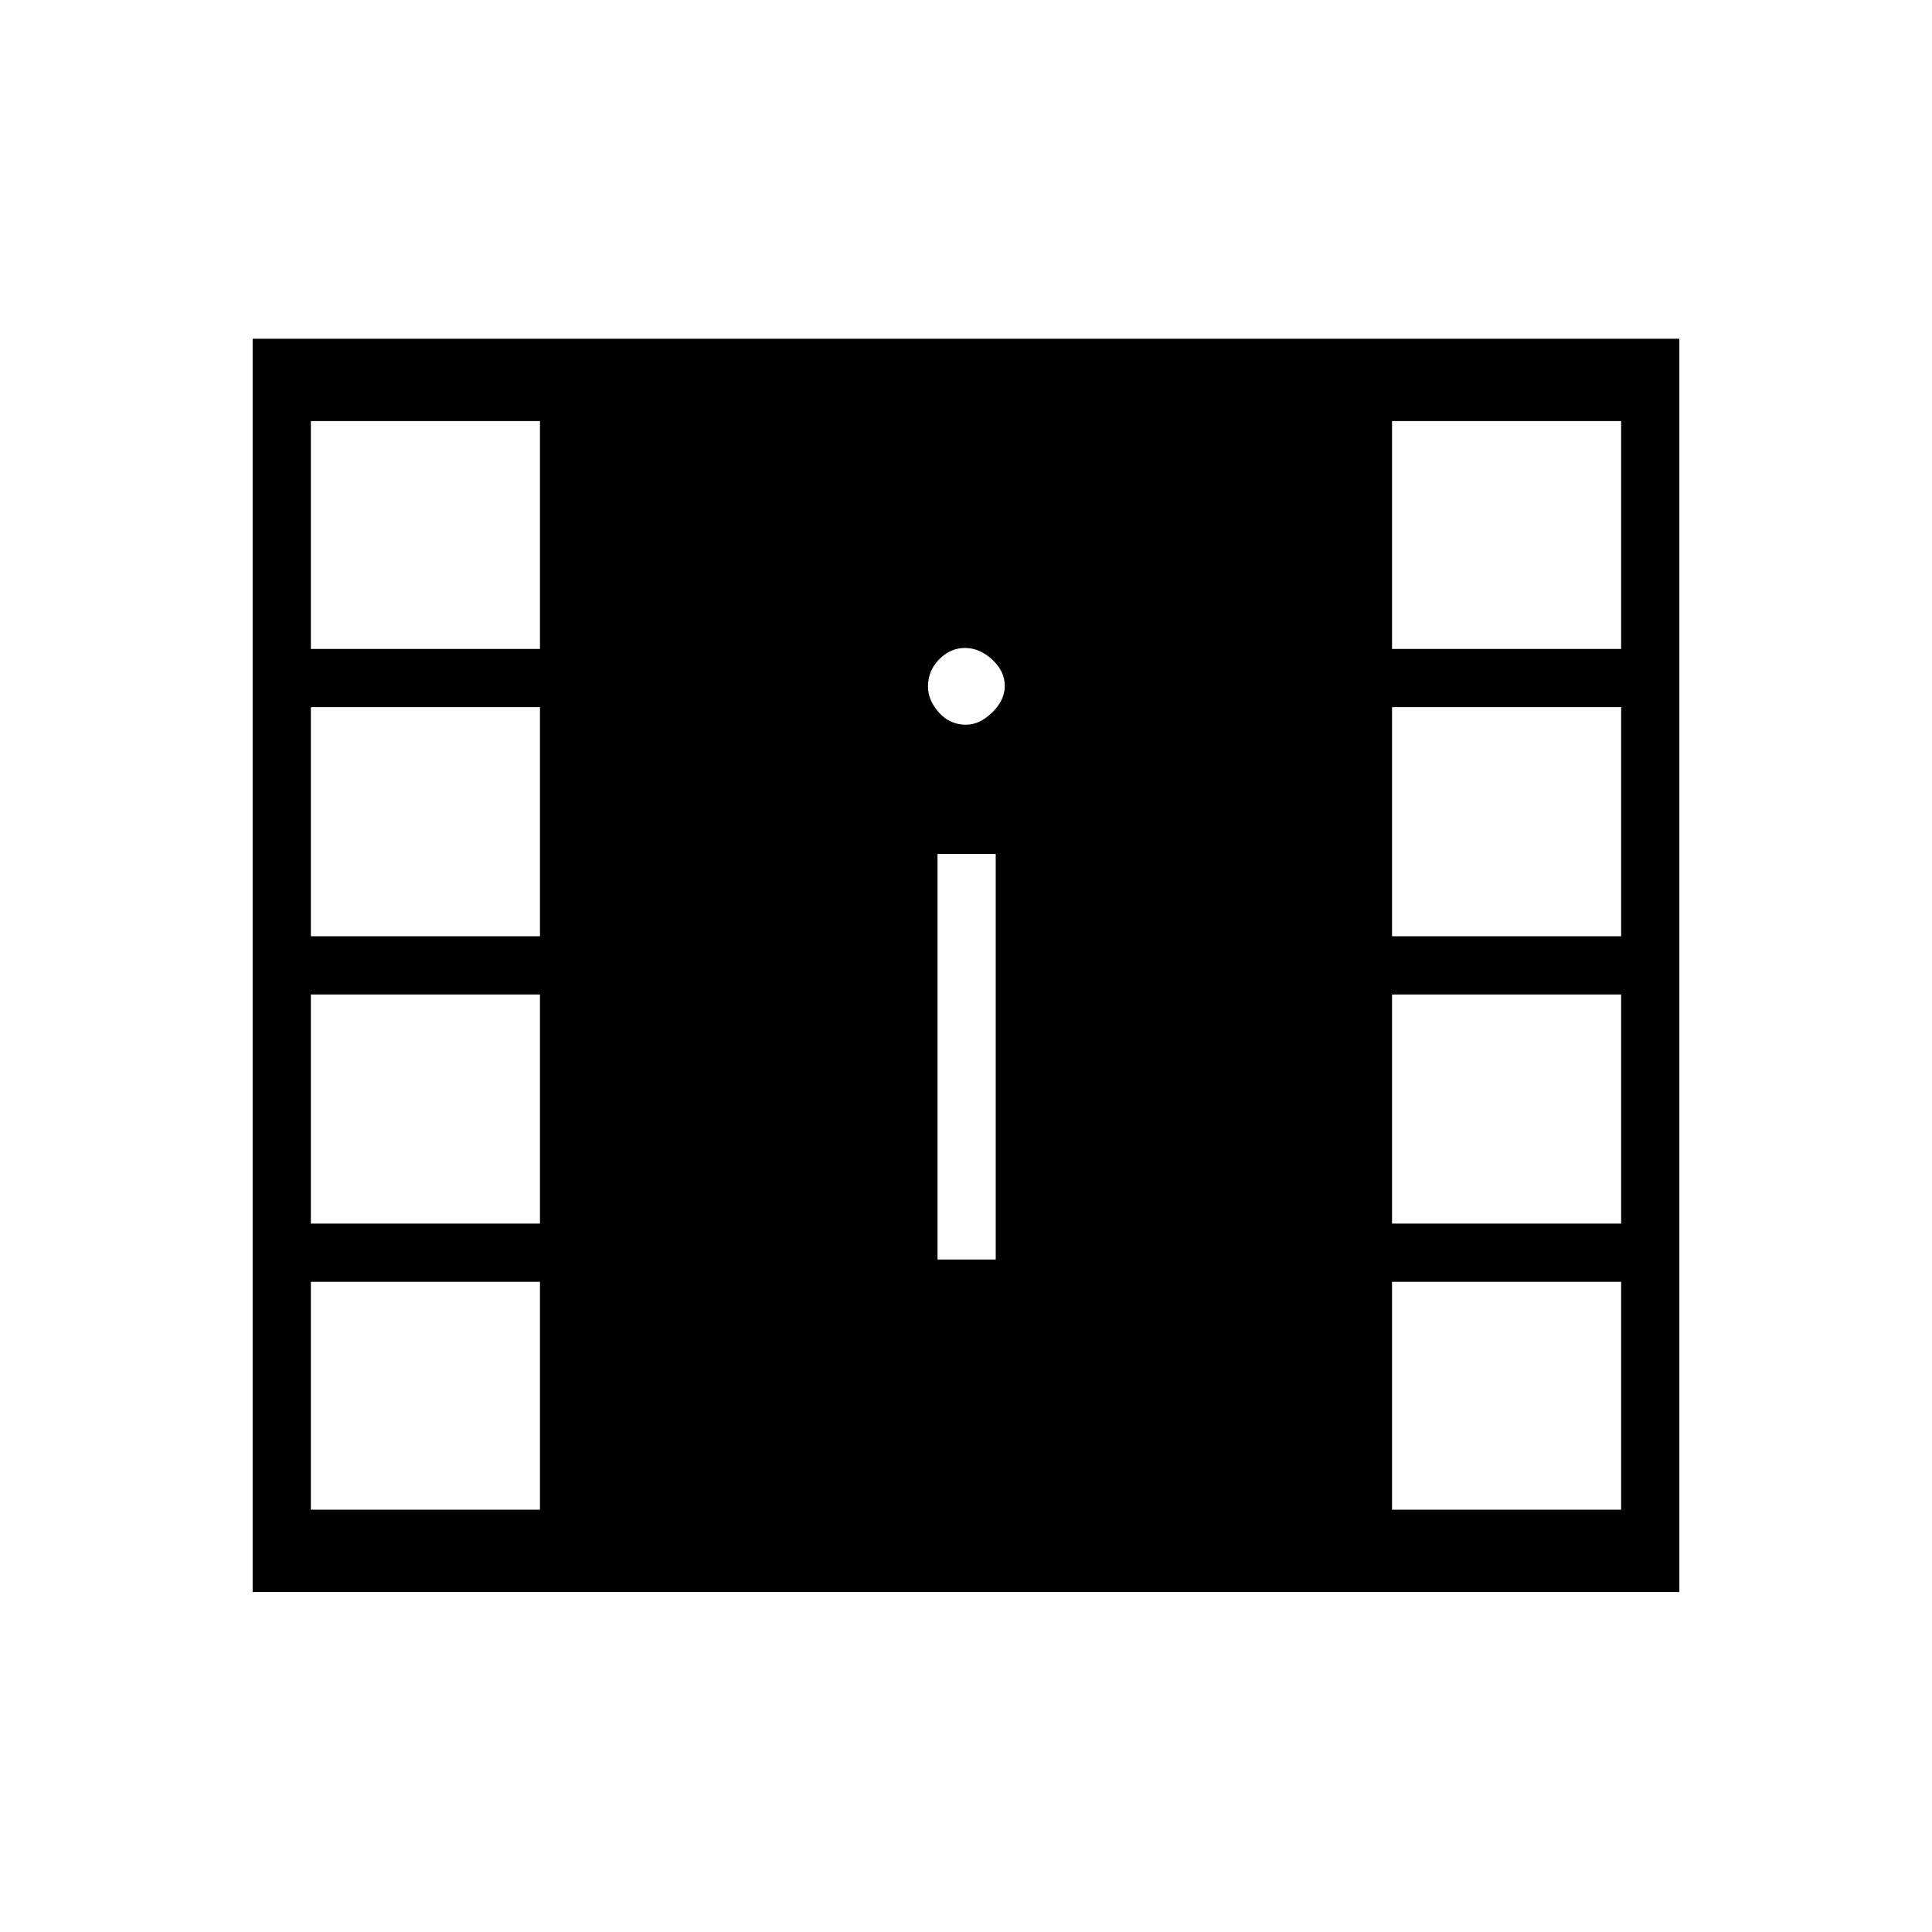 <svg xmlns="http://www.w3.org/2000/svg" height="20" viewBox="0 -960 960 960" width="20"><path d="M125.538-168.923v-622.769h708.924v622.769H125.538Zm28.924-40.923h113.846v-113.231H154.462v113.231Zm537.23 0h113.846v-113.231H691.692v113.231ZM465.846-334.154h28.923v-201.538h-28.923v201.538ZM154.462-352h113.846v-113.846H154.462V-352Zm537.23 0h113.846v-113.846H691.692V-352Zm-537.23-142.769h113.846v-113.846H154.462v113.846Zm537.23 0h113.846v-113.846H691.692v113.846ZM480-599.885q6.731 0 13-6.077t6.269-13.307q0-7.231-6.269-13-6.269-5.77-13.5-5.77t-12.808 5.62q-5.577 5.619-5.577 13.65 0 6.73 5.427 12.807T480-599.885Zm-325.538-37.654h113.846v-113.23H154.462v113.23Zm537.23 0h113.846v-113.23H691.692v113.23Z"/></svg>